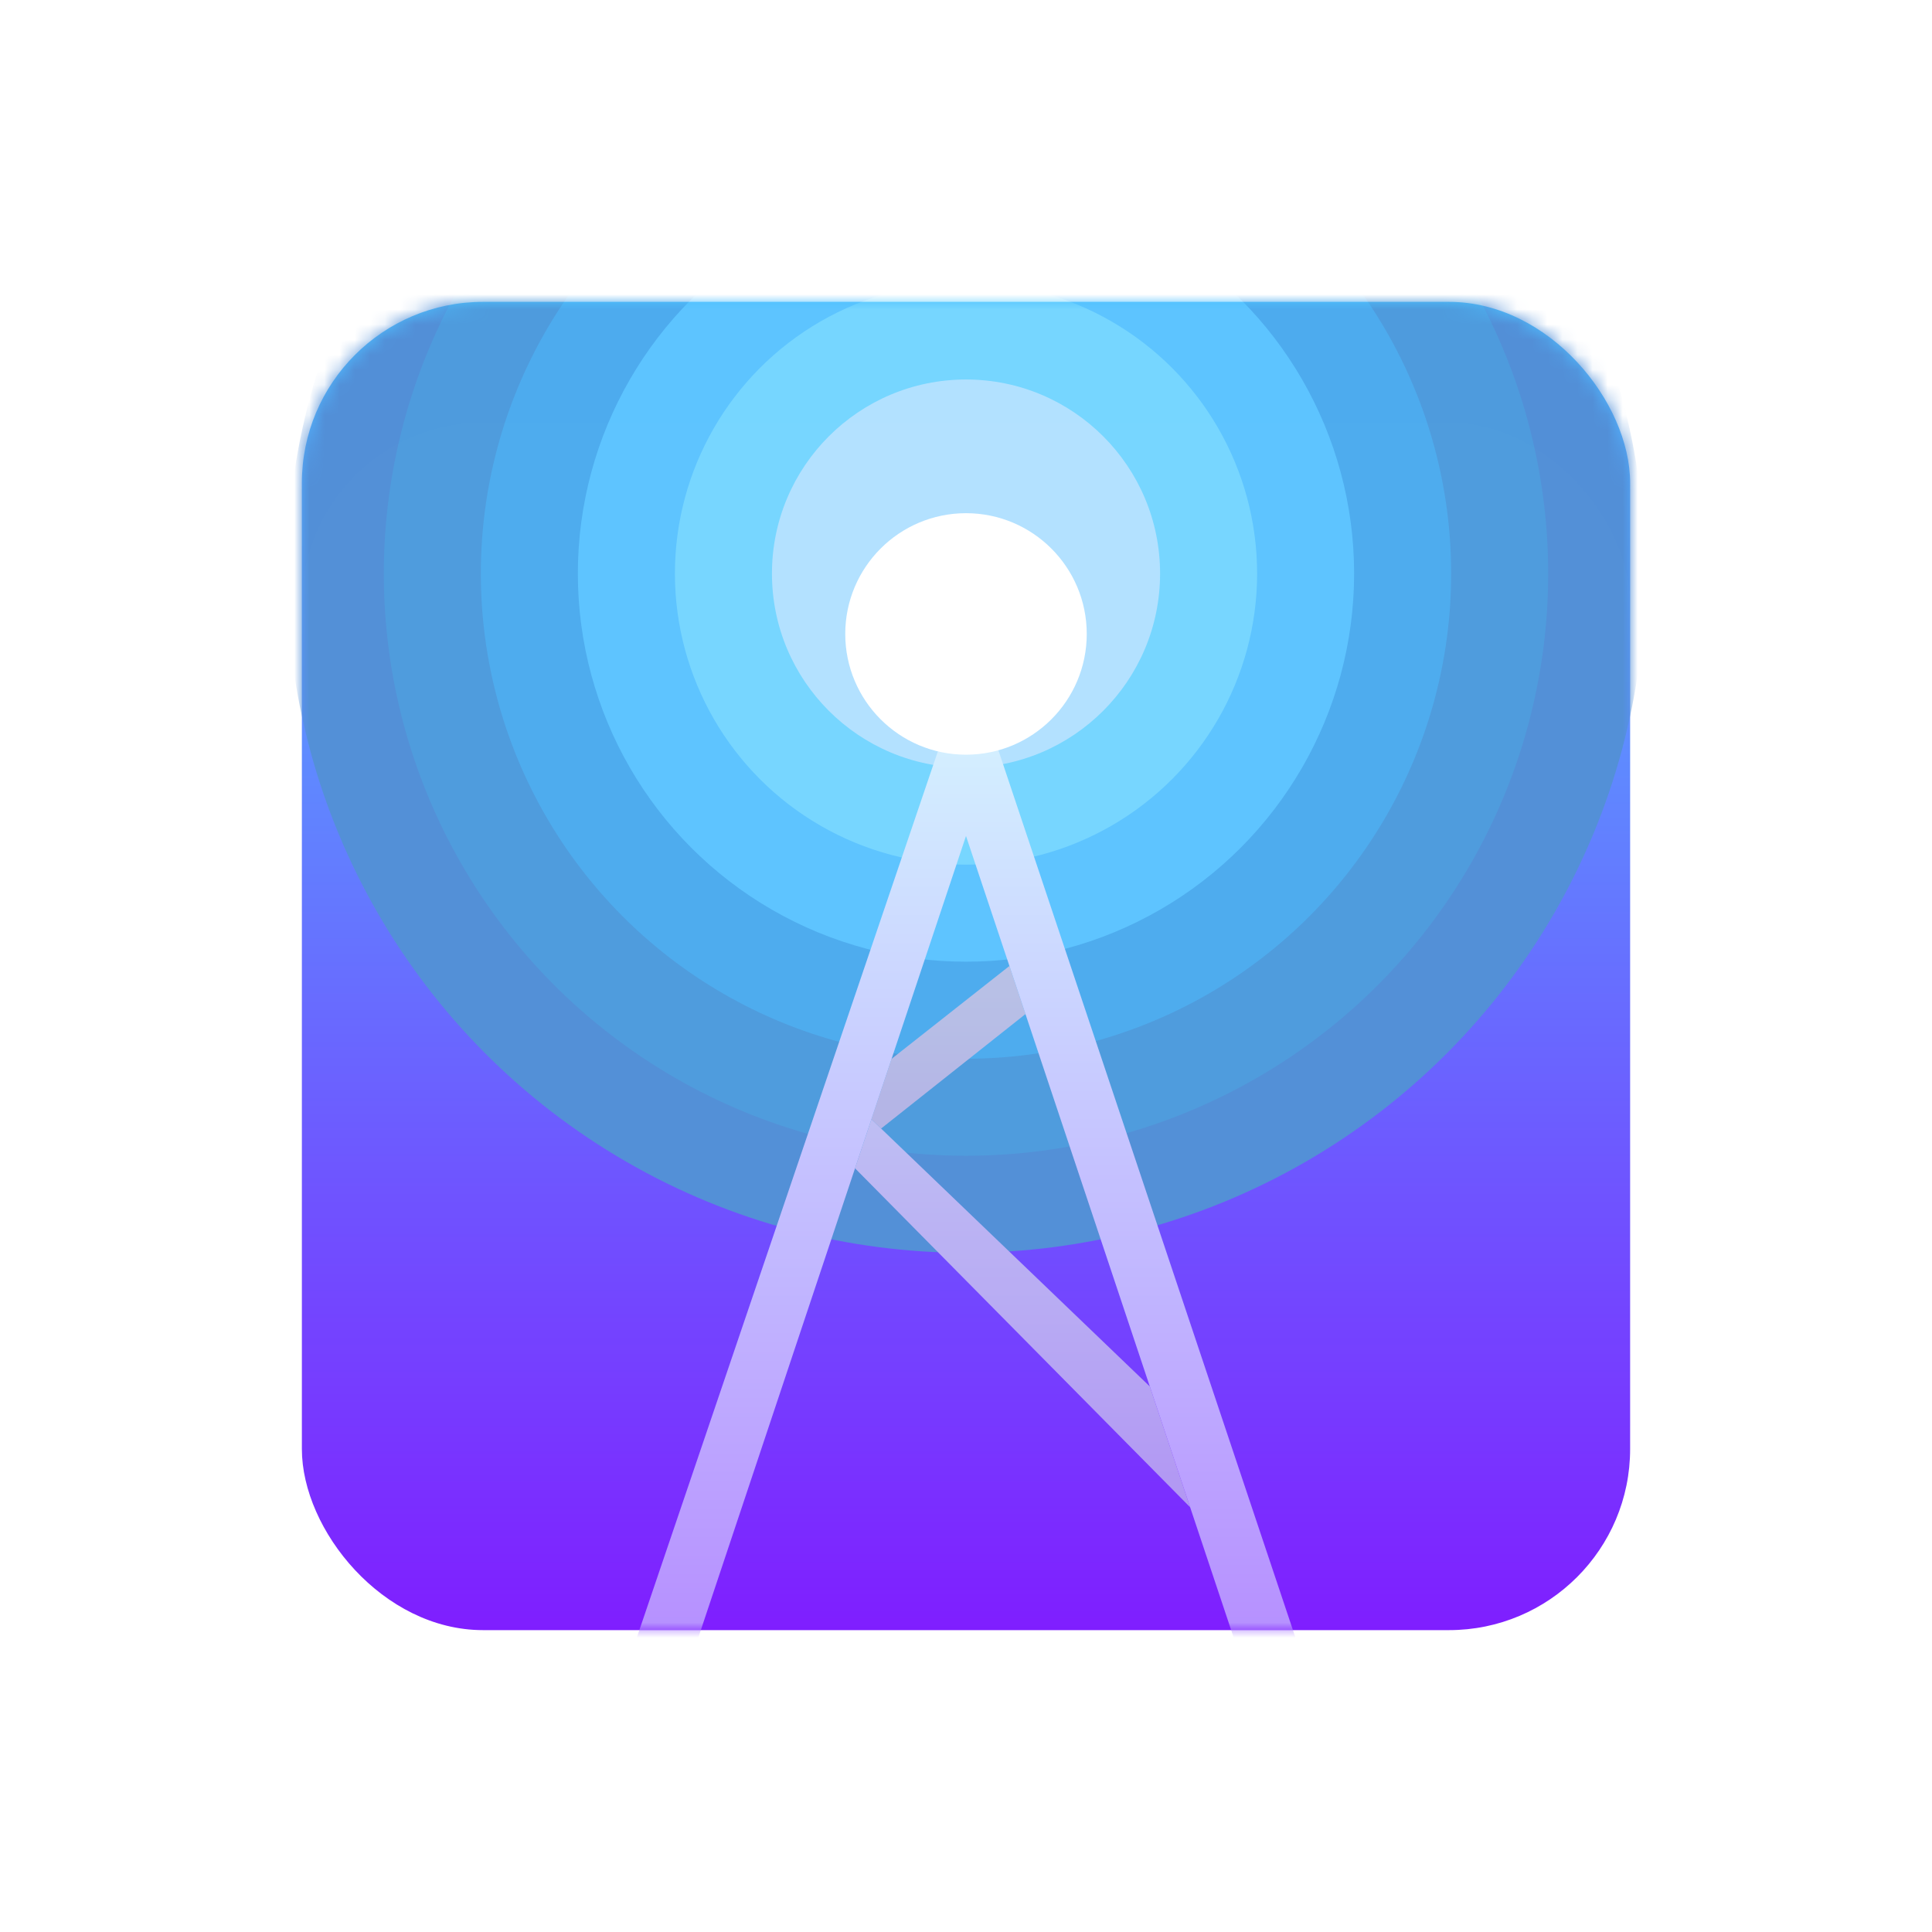 <svg width="128" height="128" viewBox="0 0 128 128" fill="none" xmlns="http://www.w3.org/2000/svg">
<rect x="20" y="20" width="88" height="88" rx="12" fill="url(#paint0_linear_235_1648)"/>
<mask id="mask0_235_1648" style="mask-type:alpha" maskUnits="userSpaceOnUse" x="20" y="20" width="88" height="88">
<rect x="20" y="20" width="88" height="88" rx="12" fill="white"/>
</mask>
<g mask="url(#mask0_235_1648)">
<circle cx="64" cy="38" r="45" fill="#528FD7"/>
<circle cx="64" cy="38" r="38.571" fill="#4E9BDD"/>
<circle cx="64" cy="38" r="32.143" fill="#4DABEE"/>
<circle cx="63.999" cy="38" r="25.714" fill="#5DC4FF"/>
<circle cx="64.001" cy="38" r="19.286" fill="#76D6FF"/>
<circle cx="64.001" cy="38" r="12.857" fill="#B2E1FF"/>
<g filter="url(#filter0_d_235_1648)">
<path fill-rule="evenodd" clip-rule="evenodd" d="M67.94 63.183L66.877 60L59.069 66.154L57.733 70.154L58.374 70.769L67.94 63.183Z" fill="url(#paint1_linear_235_1648)"/>
<path fill-rule="evenodd" clip-rule="evenodd" d="M67.94 63.183L66.877 60L59.069 66.154L57.733 70.154L58.374 70.769L67.94 63.183Z" fill="black" fill-opacity="0.1"/>
<path fill-rule="evenodd" clip-rule="evenodd" d="M78.85 95.86L56.648 73.402L57.733 70.154L58.374 70.769L76.178 87.857L78.85 95.86Z" fill="url(#paint2_linear_235_1648)"/>
<path fill-rule="evenodd" clip-rule="evenodd" d="M78.85 95.86L56.648 73.402L57.733 70.154L58.374 70.769L76.178 87.857L78.85 95.86Z" fill="black" fill-opacity="0.05"/>
<path fill-rule="evenodd" clip-rule="evenodd" d="M41 108L62.74 44H65.575L87 108H82.904L78.85 95.86L76.178 87.857L67.94 63.183L66.877 60L64 51.385L59.069 66.154L57.733 70.154L56.648 73.402L45.096 108H41Z" fill="url(#paint3_linear_235_1648)"/>
</g>
<g filter="url(#filter1_d_235_1648)">
<circle cx="64" cy="38" r="8" fill="white"/>
</g>
</g>
<g filter="url(#filter2_di_235_1648)">
<rect x="20" y="20" width="88" height="88" rx="12" fill="white" fill-opacity="0.01" shape-rendering="crispEdges"/>
</g>
<defs>
<filter id="filter0_d_235_1648" x="37" y="44" width="54" height="72" filterUnits="userSpaceOnUse" color-interpolation-filters="sRGB">
<feFlood flood-opacity="0" result="BackgroundImageFix"/>
<feColorMatrix in="SourceAlpha" type="matrix" values="0 0 0 0 0 0 0 0 0 0 0 0 0 0 0 0 0 0 127 0" result="hardAlpha"/>
<feOffset dy="4"/>
<feGaussianBlur stdDeviation="2"/>
<feComposite in2="hardAlpha" operator="out"/>
<feColorMatrix type="matrix" values="0 0 0 0 0 0 0 0 0 0 0 0 0 0 0 0 0 0 0.25 0"/>
<feBlend mode="normal" in2="BackgroundImageFix" result="effect1_dropShadow_235_1648"/>
<feBlend mode="normal" in="SourceGraphic" in2="effect1_dropShadow_235_1648" result="shape"/>
</filter>
<filter id="filter1_d_235_1648" x="52" y="30" width="24" height="24" filterUnits="userSpaceOnUse" color-interpolation-filters="sRGB">
<feFlood flood-opacity="0" result="BackgroundImageFix"/>
<feColorMatrix in="SourceAlpha" type="matrix" values="0 0 0 0 0 0 0 0 0 0 0 0 0 0 0 0 0 0 127 0" result="hardAlpha"/>
<feOffset dy="4"/>
<feGaussianBlur stdDeviation="2"/>
<feComposite in2="hardAlpha" operator="out"/>
<feColorMatrix type="matrix" values="0 0 0 0 0 0 0 0 0 0 0 0 0 0 0 0 0 0 0.25 0"/>
<feBlend mode="normal" in2="BackgroundImageFix" result="effect1_dropShadow_235_1648"/>
<feBlend mode="normal" in="SourceGraphic" in2="effect1_dropShadow_235_1648" result="shape"/>
</filter>
<filter id="filter2_di_235_1648" x="16" y="20" width="96" height="96" filterUnits="userSpaceOnUse" color-interpolation-filters="sRGB">
<feFlood flood-opacity="0" result="BackgroundImageFix"/>
<feColorMatrix in="SourceAlpha" type="matrix" values="0 0 0 0 0 0 0 0 0 0 0 0 0 0 0 0 0 0 127 0" result="hardAlpha"/>
<feOffset dy="4"/>
<feGaussianBlur stdDeviation="2"/>
<feComposite in2="hardAlpha" operator="out"/>
<feColorMatrix type="matrix" values="0 0 0 0 0 0 0 0 0 0 0 0 0 0 0 0 0 0 0.25 0"/>
<feBlend mode="normal" in2="BackgroundImageFix" result="effect1_dropShadow_235_1648"/>
<feBlend mode="normal" in="SourceGraphic" in2="effect1_dropShadow_235_1648" result="shape"/>
<feColorMatrix in="SourceAlpha" type="matrix" values="0 0 0 0 0 0 0 0 0 0 0 0 0 0 0 0 0 0 127 0" result="hardAlpha"/>
<feOffset dy="4"/>
<feGaussianBlur stdDeviation="2"/>
<feComposite in2="hardAlpha" operator="arithmetic" k2="-1" k3="1"/>
<feColorMatrix type="matrix" values="0 0 0 0 1 0 0 0 0 1 0 0 0 0 1 0 0 0 0.15 0"/>
<feBlend mode="normal" in2="shape" result="effect2_innerShadow_235_1648"/>
</filter>
<linearGradient id="paint0_linear_235_1648" x1="64" y1="20" x2="64" y2="108" gradientUnits="userSpaceOnUse">
<stop stop-color="#4DC2FF"/>
<stop offset="1" stop-color="#7E1CFF"/>
</linearGradient>
<linearGradient id="paint1_linear_235_1648" x1="64.15" y1="44" x2="64.15" y2="108" gradientUnits="userSpaceOnUse">
<stop stop-color="#D4F1FF"/>
<stop offset="1" stop-color="#B389FF"/>
</linearGradient>
<linearGradient id="paint2_linear_235_1648" x1="64.15" y1="44" x2="64.15" y2="108" gradientUnits="userSpaceOnUse">
<stop stop-color="#D4F1FF"/>
<stop offset="1" stop-color="#B389FF"/>
</linearGradient>
<linearGradient id="paint3_linear_235_1648" x1="64.15" y1="44" x2="64.15" y2="108" gradientUnits="userSpaceOnUse">
<stop stop-color="#D4F1FF"/>
<stop offset="1" stop-color="#B389FF"/>
</linearGradient>
</defs>
</svg>
